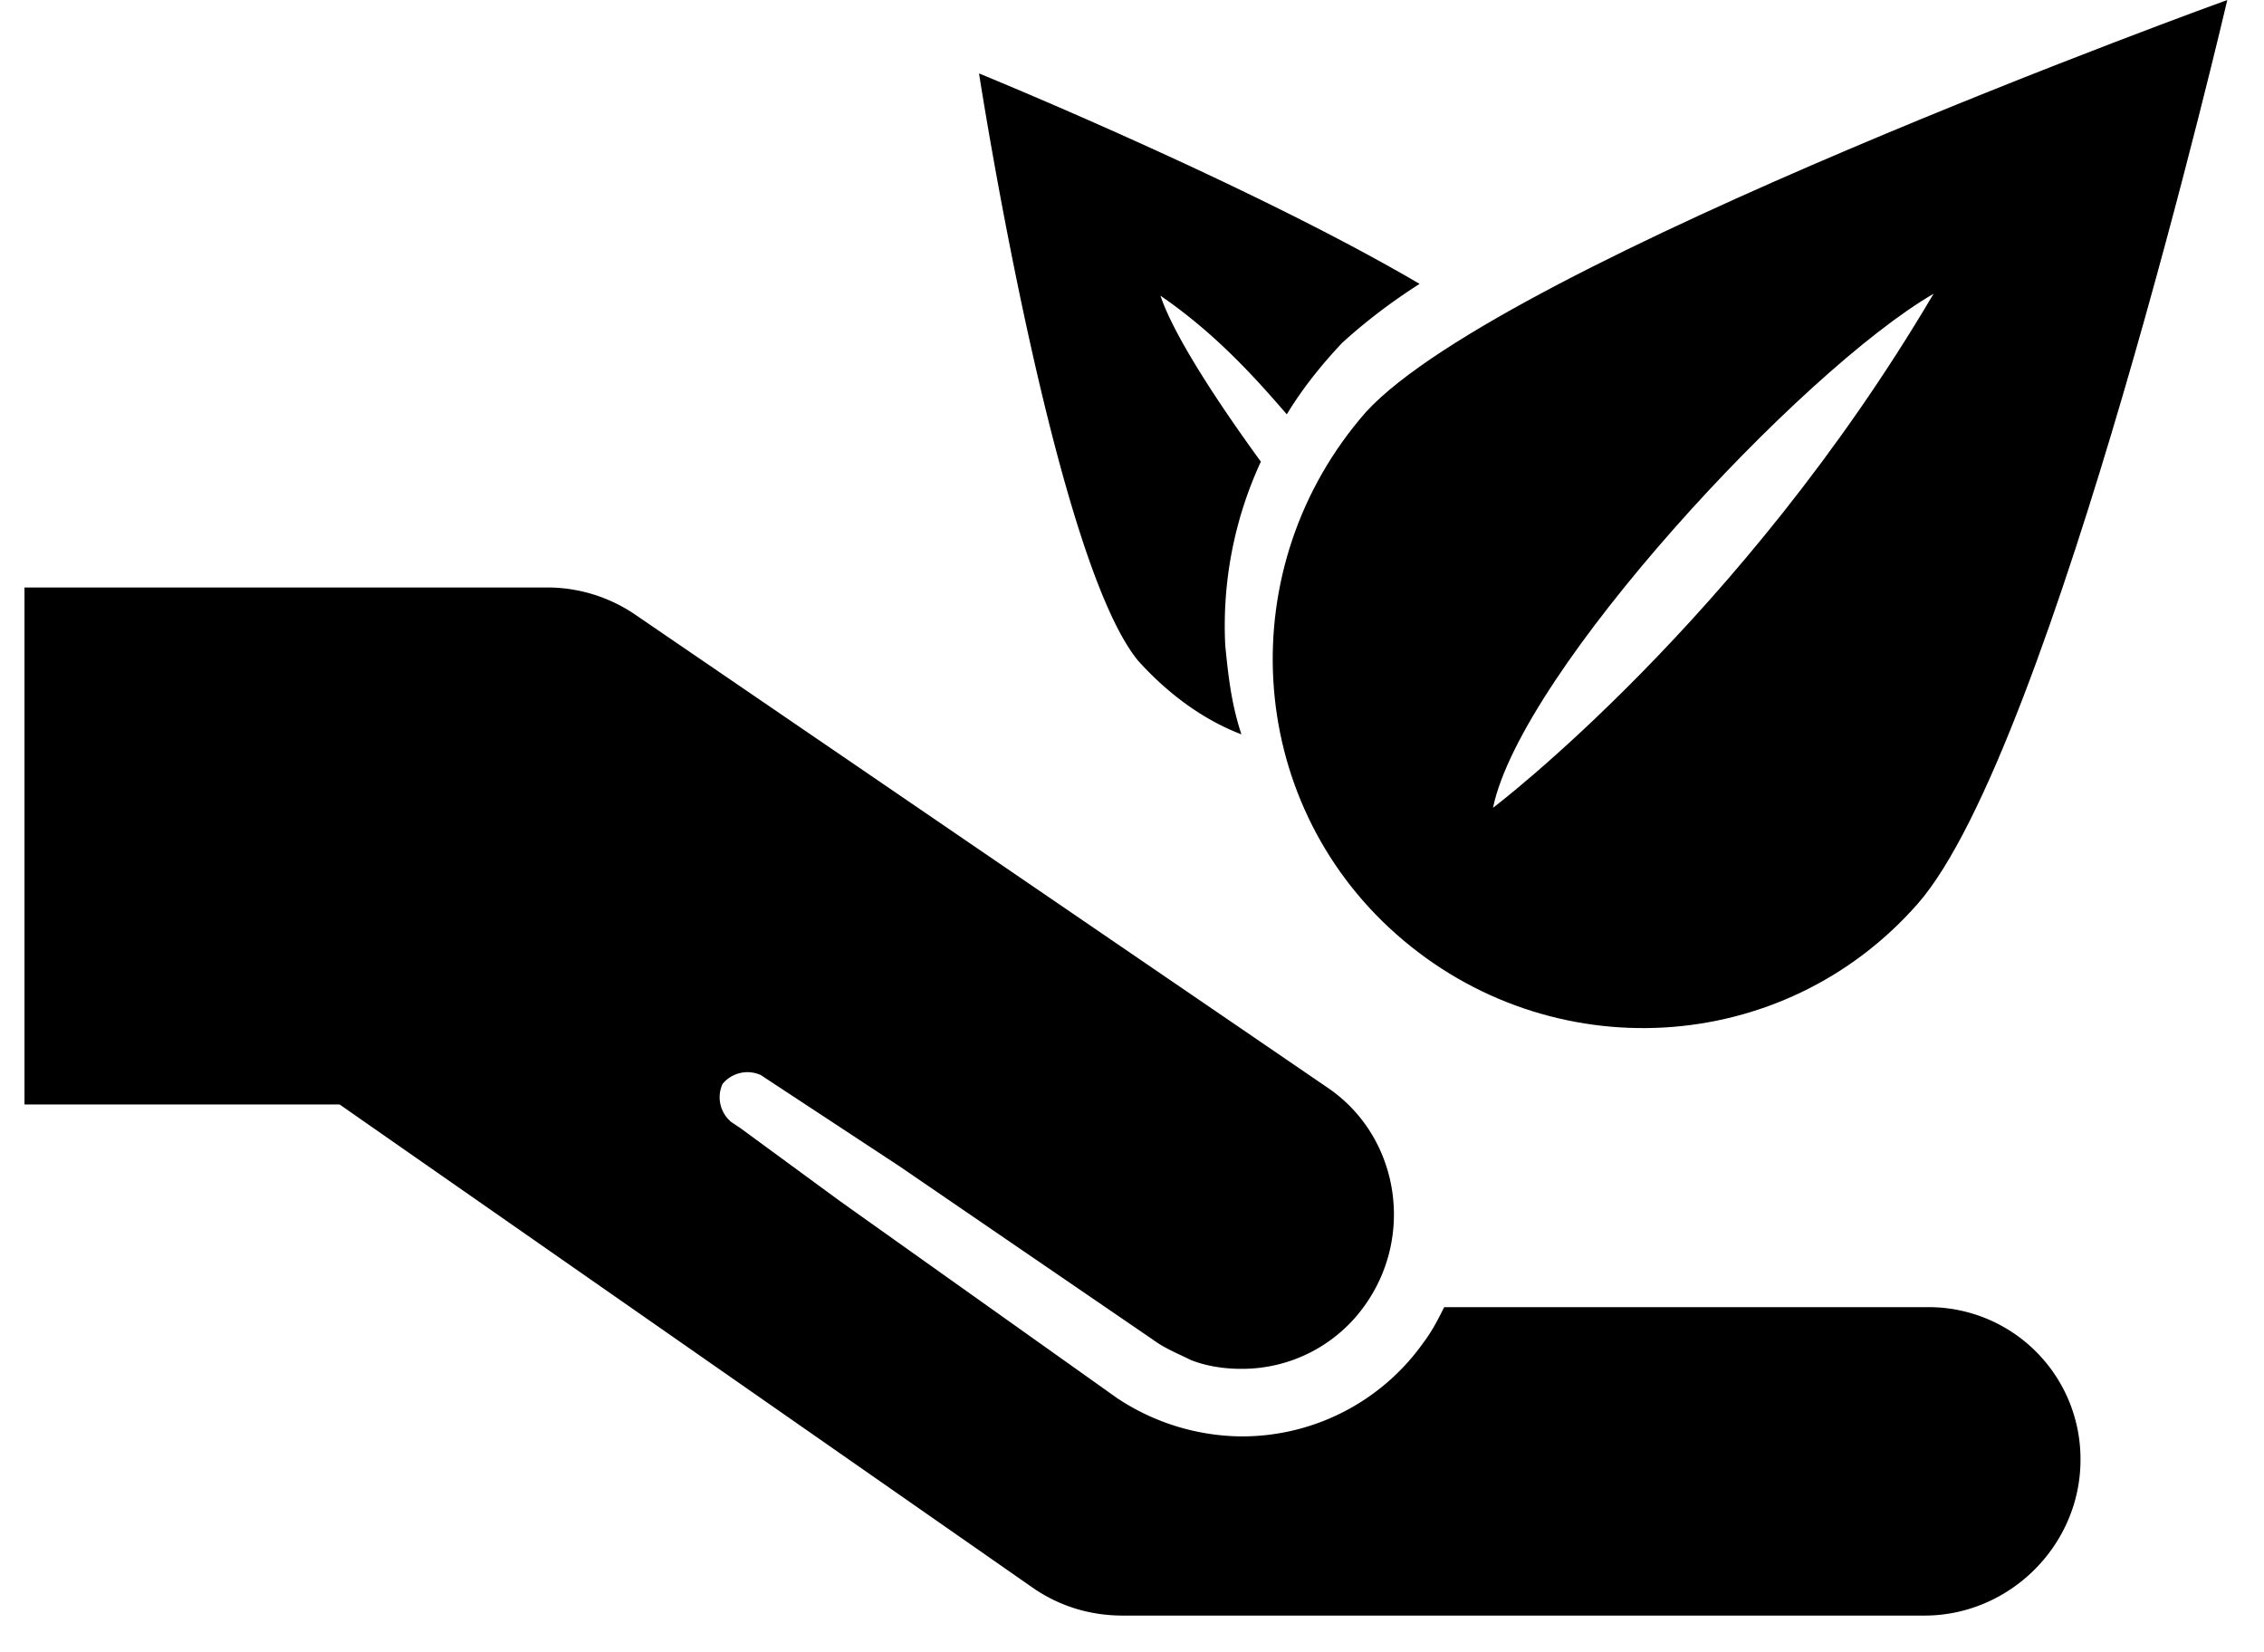 <svg width="37" height="27" viewBox="0 0 37 27" xmlns="http://www.w3.org/2000/svg"><title>noun_409656_cc</title><path d="M22.325 6.731c-2.204 2.512-2.004 6.33.5 8.54 2.505 2.21 6.312 2.009 8.516-.503C33.545 12.257 36.4 0 36.4 0S24.579 4.27 22.325 6.731zM31.6 4.8c-3.144 5.336-7.2 8.4-7.2 8.4.456-2.219 5.02-7.132 7.2-8.4z"/><path d="M21.03 6.77c.264-.436.582-.824.9-1.163.317-.29.74-.63 1.27-.968C20.394 2.992 16 1.2 16 1.2s1.218 7.894 2.594 9.59c.477.532 1.059.968 1.694 1.21-.159-.484-.212-.92-.264-1.453a6.386 6.386 0 0 1 .582-3.003c-.741-1.017-1.43-2.082-1.641-2.712.847.581 1.482 1.26 2.064 1.938zm10.467 14.59h-7.895c-.096.192-.192.384-.337.576a3.632 3.632 0 0 1-2.984 1.536 3.72 3.72 0 0 1-2.022-.624l-4.525-3.216-1.637-1.2-.144-.096a.523.523 0 0 1-.144-.624.526.526 0 0 1 .625-.144l2.263 1.488 4.14 2.832c.192.144.433.24.625.336.241.096.53.144.819.144a2.46 2.46 0 0 0 2.07-1.104c.77-1.152.481-2.736-.674-3.504l-11.313-7.728A2.552 2.552 0 0 0 8.92 9.6H.4v8.448h5.15l11.361 7.92c.433.288.915.432 1.444.432H31.45c1.396 0 2.551-1.152 2.551-2.544a2.482 2.482 0 0 0-2.503-2.496z"/></svg>